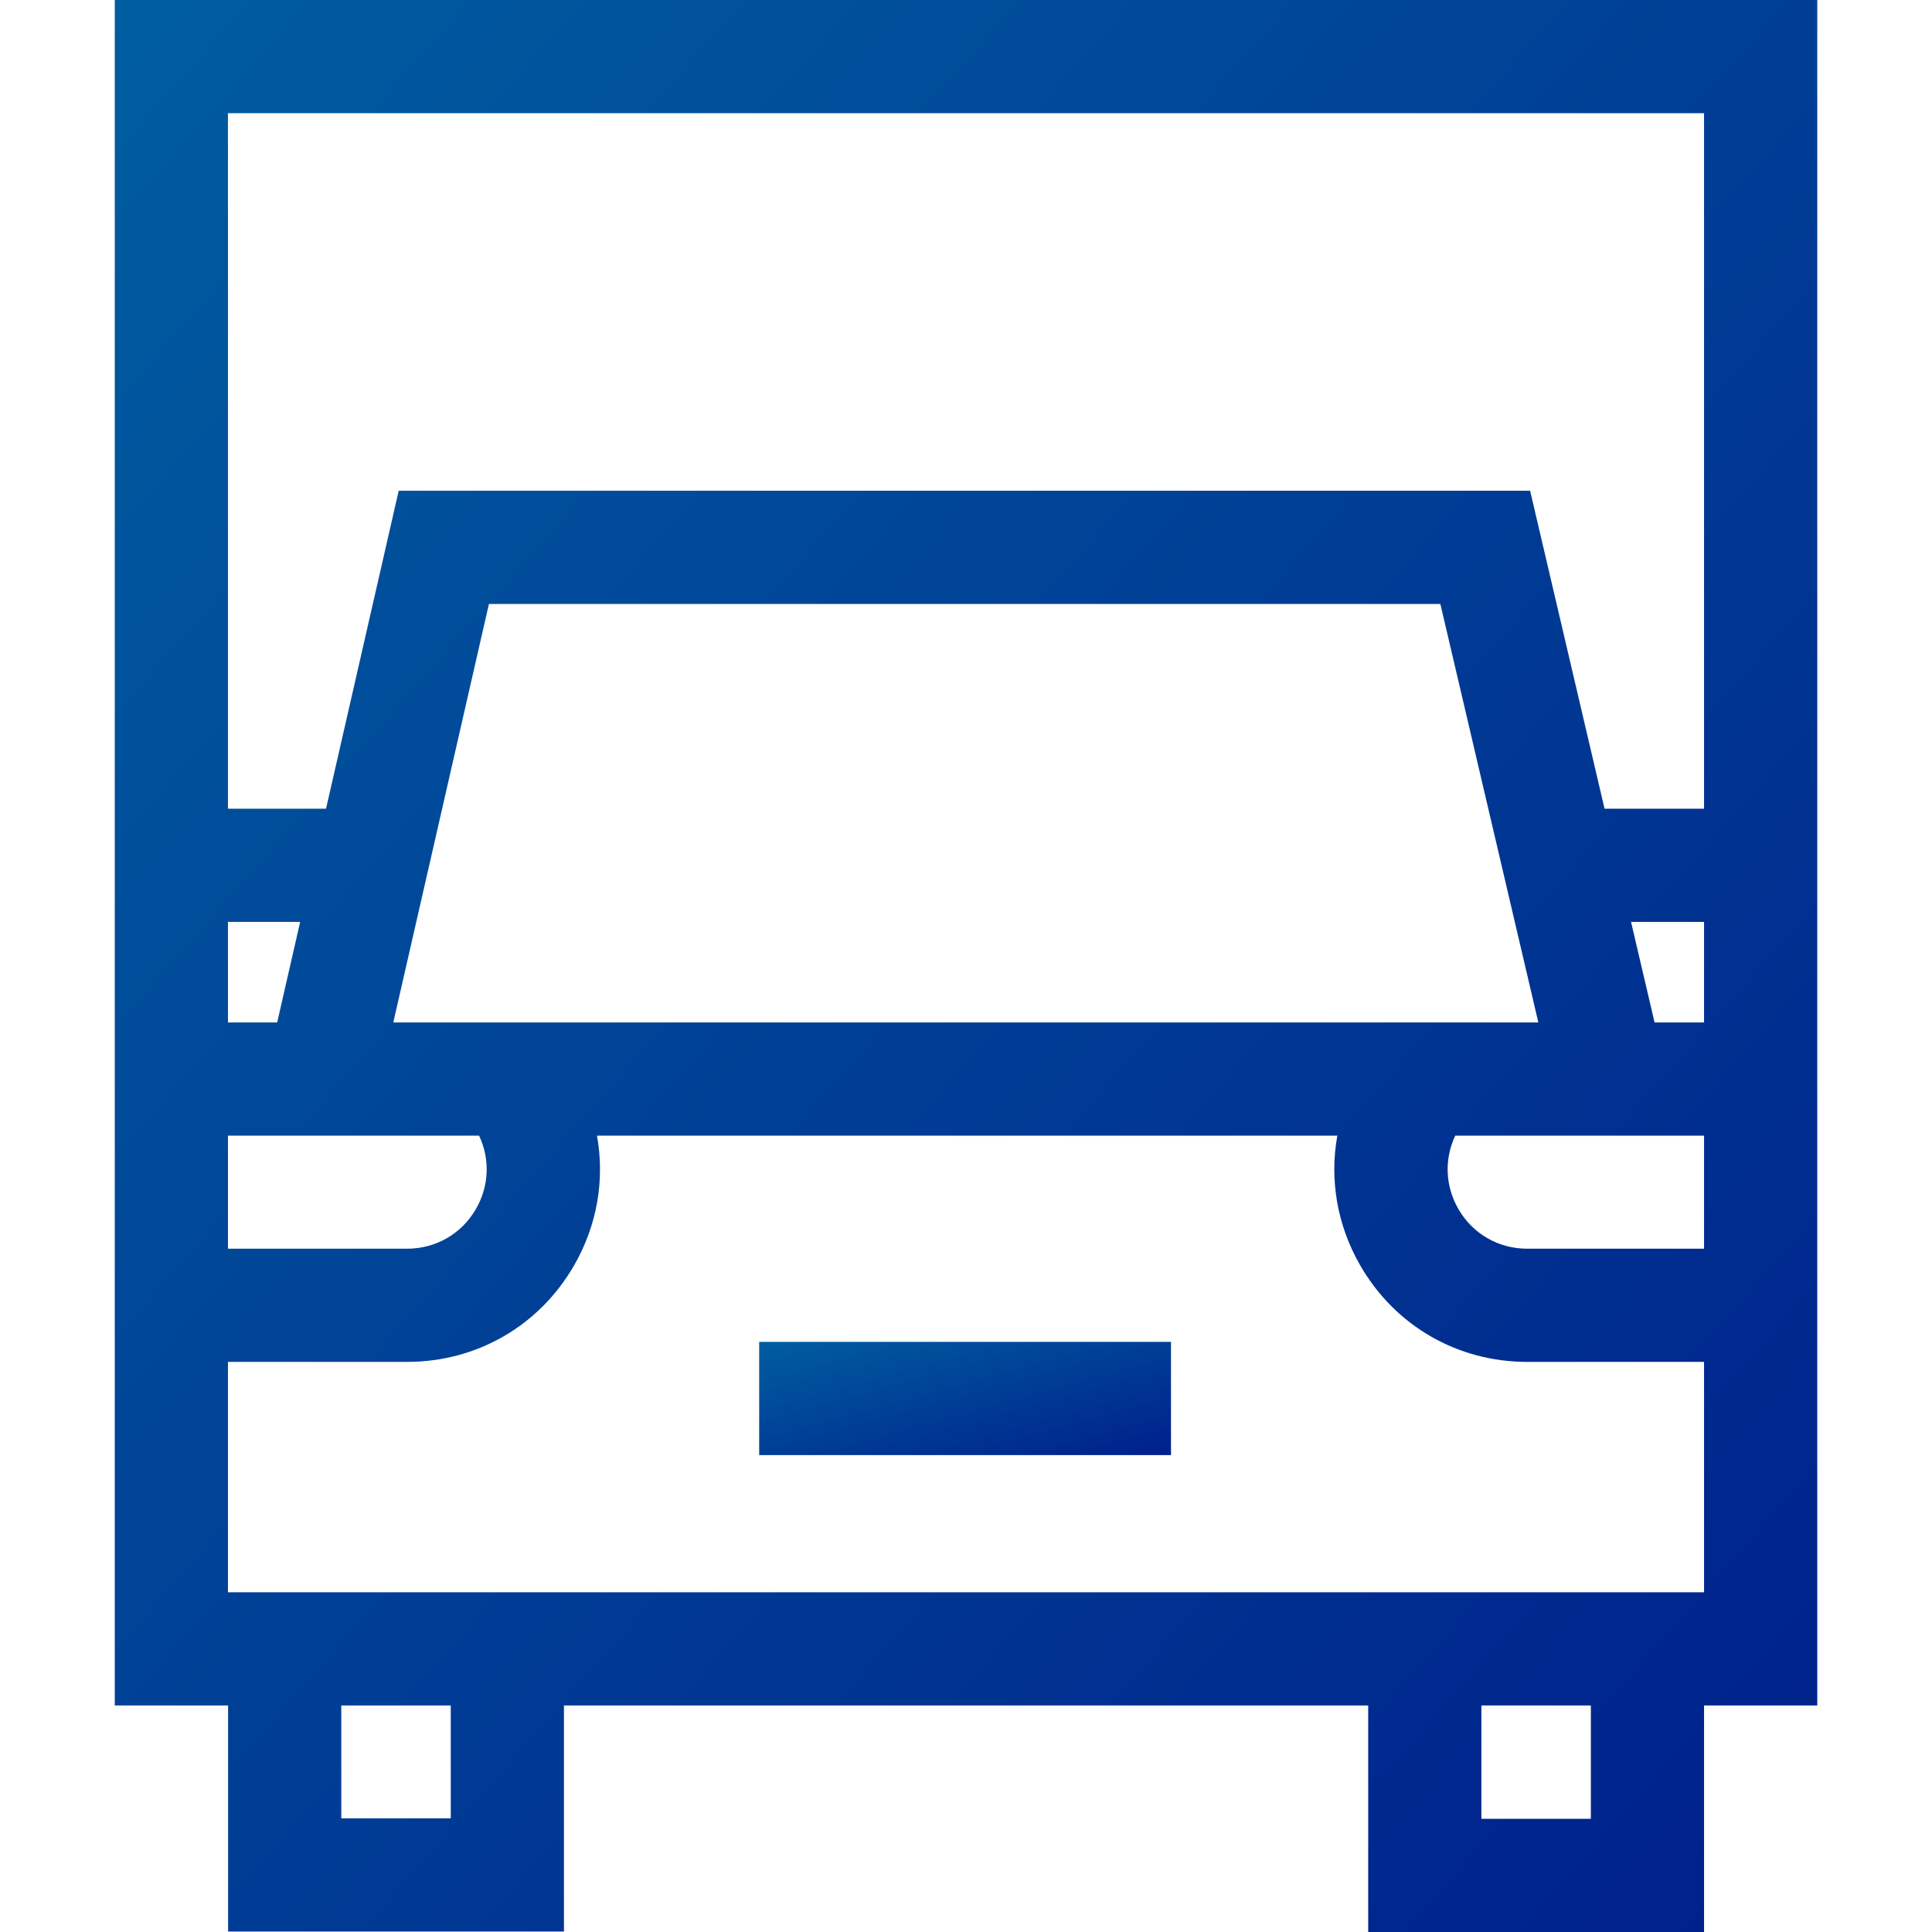 <svg width="80" height="80" viewBox="0 0 80 80" fill="none" xmlns="http://www.w3.org/2000/svg">
<path d="M4.752 0V44.682V47.026V70.619H9.445V79.98H23.352V70.619H56.654V80H70.561V70.619H75.249V47.026V44.682V0H4.752ZM9.439 38.174H12.429L11.477 42.339H9.439V38.174ZM9.439 47.026H19.838C20.298 48.001 20.254 49.119 19.705 50.066C19.11 51.093 18.047 51.706 16.86 51.706H9.439V47.026ZM70.561 51.706H63.235C62.049 51.706 60.985 51.093 60.391 50.067C59.842 49.119 59.798 48.001 60.258 47.026H70.561V51.706ZM16.285 42.339L20.246 25.008H59.642L63.7 42.339H16.285ZM18.665 75.293H14.132V70.619H18.665V75.293H18.665ZM65.874 75.313H61.341V70.619H65.874V75.313H65.874ZM70.561 65.932H9.439V56.393H16.86C19.738 56.393 22.318 54.906 23.761 52.416C24.731 50.742 25.049 48.847 24.72 47.026H55.376C55.047 48.847 55.365 50.741 56.335 52.416C57.777 54.906 60.357 56.393 63.235 56.393H70.561V65.932H70.561ZM70.561 42.339H68.513L67.538 38.174H70.561V42.339ZM70.561 33.487H66.441L63.359 20.321H16.509L13.5 33.487H9.439V4.687H70.561V33.487Z" fill="url(#paint0_linear)"/>
<path d="M48.488 55.564H31.436V60.252H48.488V55.564Z" fill="url(#paint1_linear)"/>
<defs>
<linearGradient id="paint0_linear" x1="4.752" y1="0" x2="84.117" y2="69.937" gradientUnits="userSpaceOnUse">
<stop stop-color="#005DA0"/>
<stop offset="1" stop-color="#001F8B"/>
</linearGradient>
<linearGradient id="paint1_linear" x1="31.436" y1="55.564" x2="33.832" y2="64.28" gradientUnits="userSpaceOnUse">
<stop stop-color="#005DA0"/>
<stop offset="1" stop-color="#001F8B"/>
</linearGradient>
</defs>
</svg>
